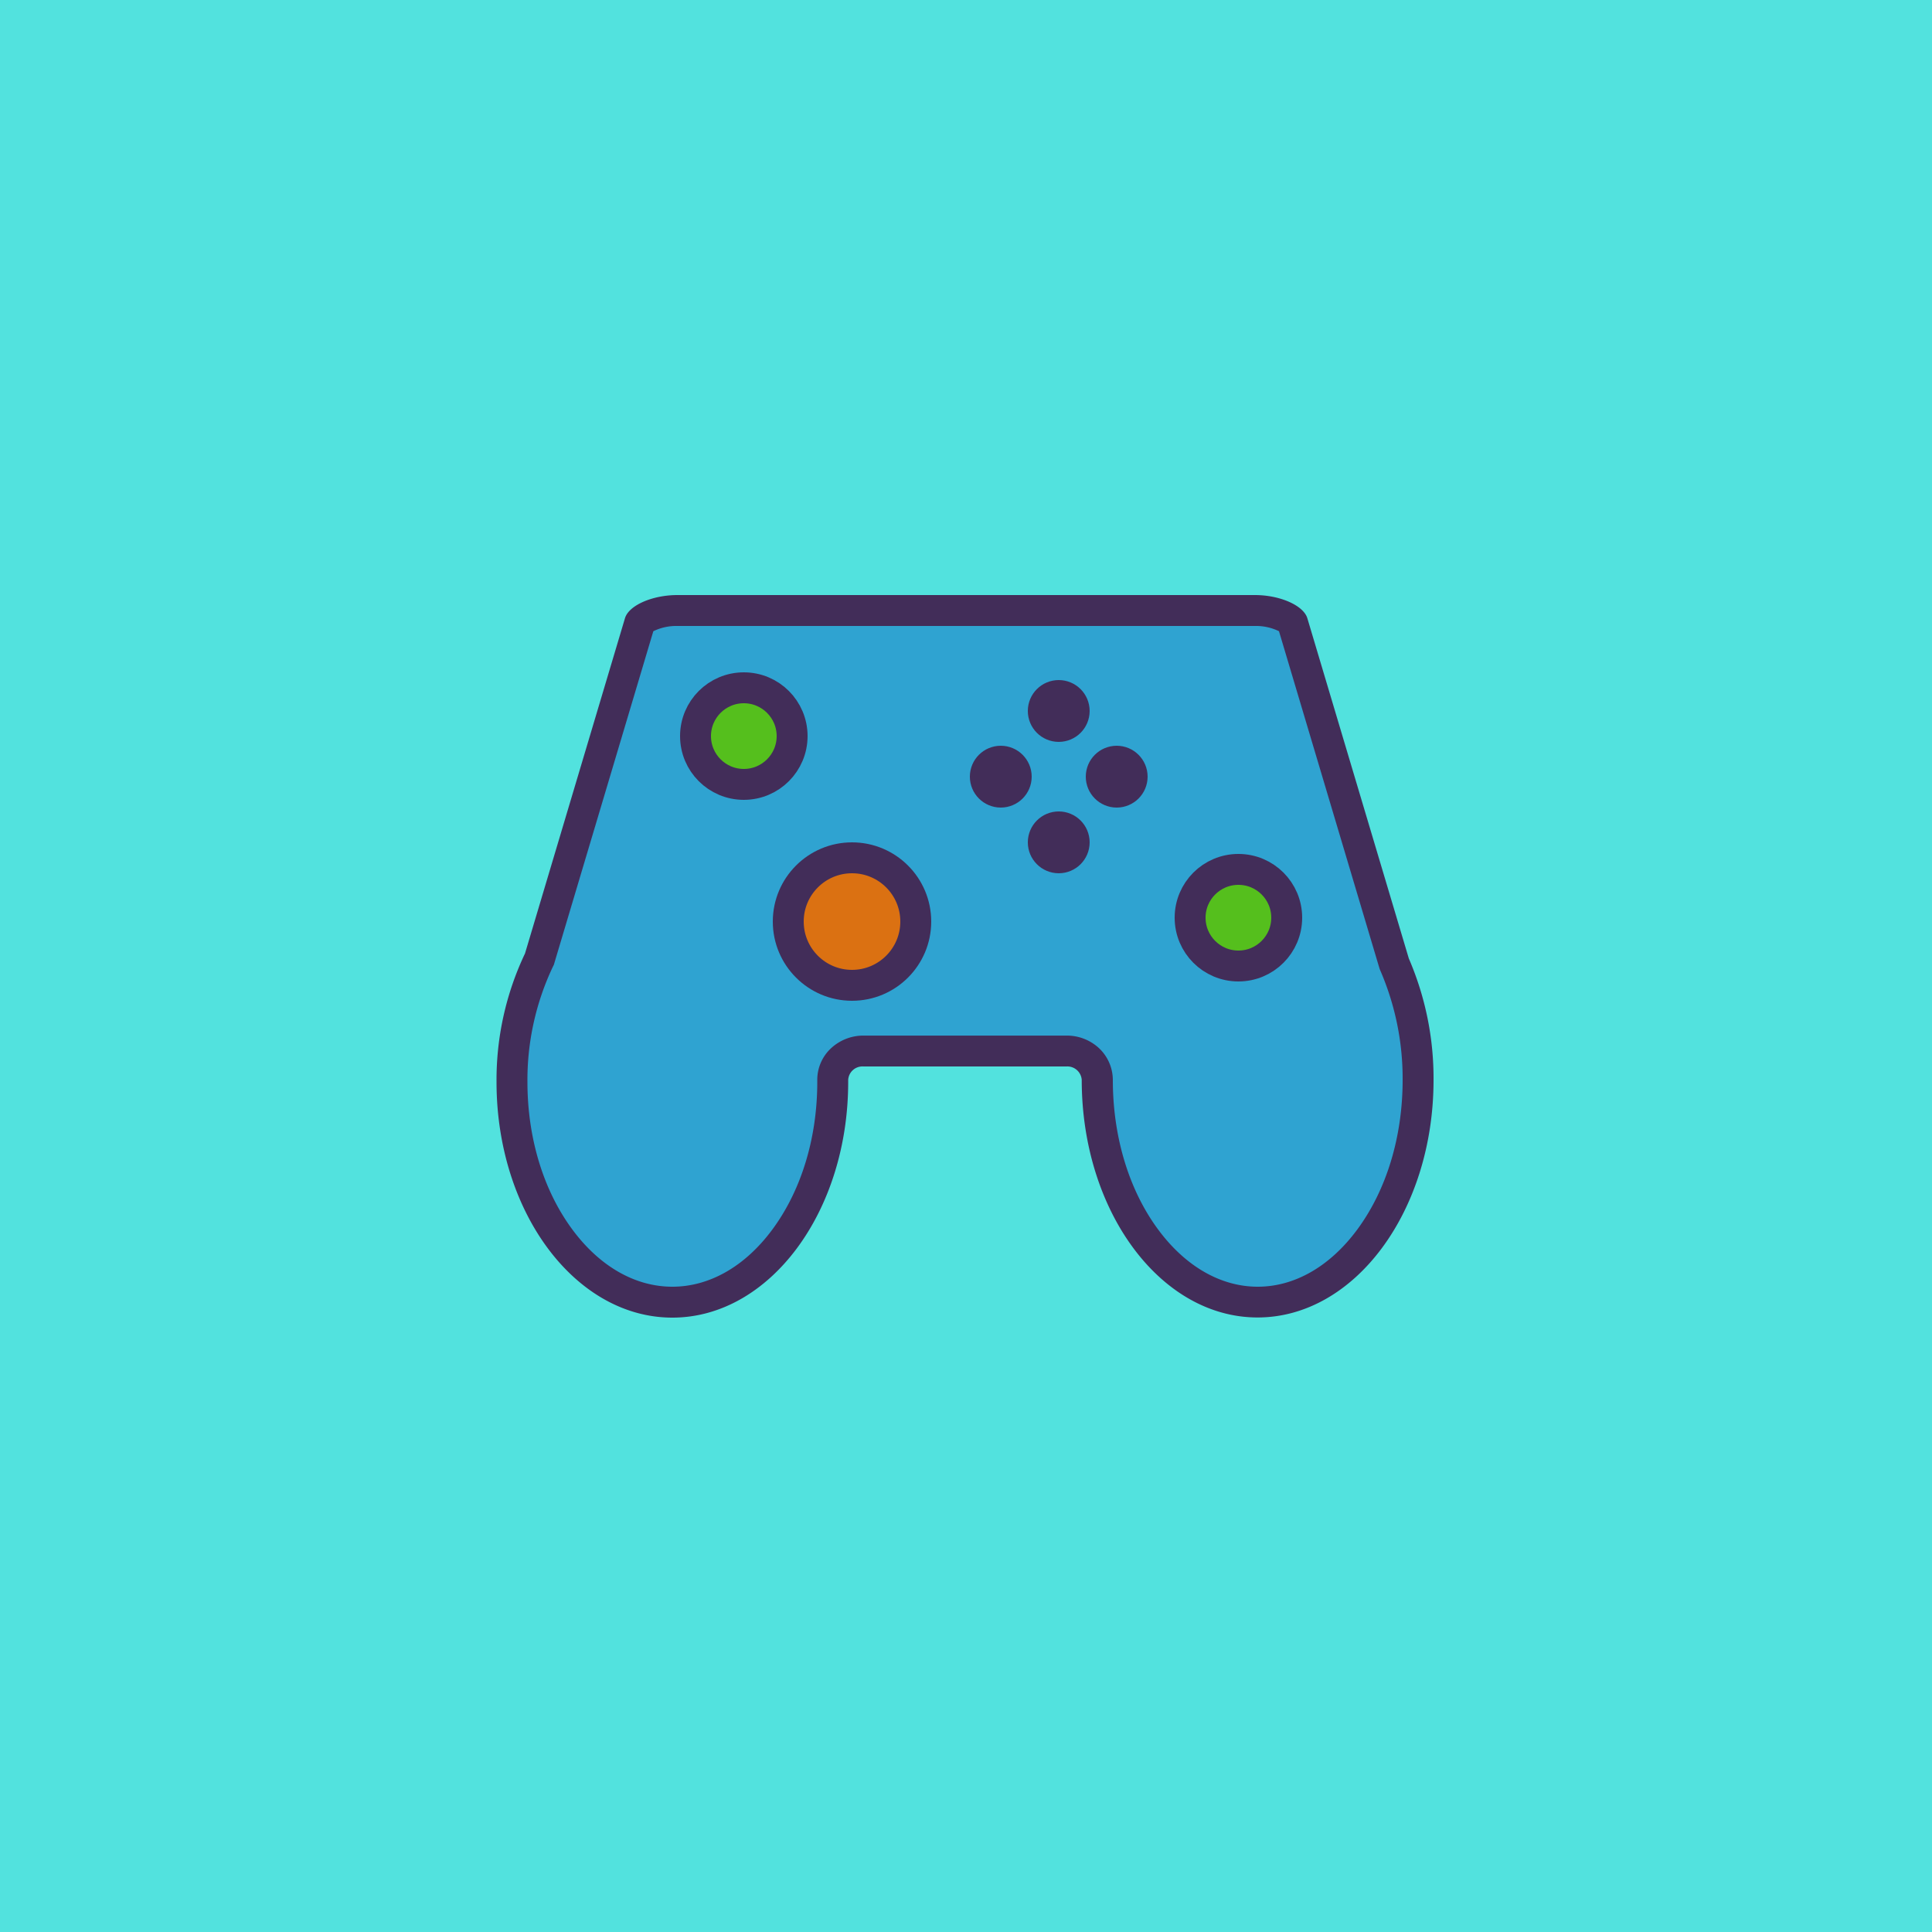 <svg xmlns="http://www.w3.org/2000/svg" viewBox="0 0 500 500"><defs><style>.cls-1{fill:#52e2de;}.cls-2{fill:#2fa3d1;}.cls-3{fill:#422d59;}.cls-4{fill:#55bf1d;}.cls-4,.cls-5,.cls-6{stroke:#422d59;stroke-miterlimit:10;stroke-width:8px;}.cls-5{fill:#db7112;}.cls-6{fill:#e5b92c;}</style></defs><g id="BG"><rect class="cls-1" width="500" height="500"/></g><g id="Слой_1" data-name="Слой 1"><g id="gamepad"><path class="cls-2" d="M325.5,337C302.61,337,284,311.21,284,279.5a7.32,7.32,0,0,0-2.51-5.49,8.25,8.25,0,0,0-5.44-2H223.45a8.21,8.21,0,0,0-5.82,2.37,7.14,7.14,0,0,0-2.12,5.14V280c0,31.43-18.62,57-41.51,57s-41.5-25.57-41.5-57a72.47,72.47,0,0,1,7-31.51l.15-.29,26-87.08c.41-.91,4.25-3.12,9.75-3.12H324.76c5.5,0,9.33,2.21,9.76,3.15l26.32,88.29.1.23A74.32,74.32,0,0,1,367,279.5C367,311.21,348.38,337,325.5,337Z"/><path class="cls-3" d="M324.76,162a13.59,13.59,0,0,1,6.24,1.36l25.93,87,.15.48.2.46A70.45,70.45,0,0,1,363,279.5c0,14.73-4.18,28.48-11.76,38.73C344.19,327.75,335.05,333,325.5,333s-18.7-5.25-25.75-14.77C292.17,308,288,294.23,288,279.47a11.33,11.33,0,0,0-3.86-8.46,12.24,12.24,0,0,0-8.09-3H223.45a12.29,12.29,0,0,0-8.66,3.55,11.14,11.14,0,0,0-3.28,8V280c0,14.58-4.17,28.2-11.74,38.35C192.72,327.8,183.57,333,174,333s-18.71-5.2-25.76-14.65C140.67,308.2,136.5,294.58,136.5,280a68.43,68.43,0,0,1,6.56-29.76l.29-.59.18-.62,25.55-85.67a13.56,13.56,0,0,1,6.24-1.36H324.76m0-8H175.32c-6.49,0-12.59,2.66-13.58,6l-25.87,86.76A76.22,76.22,0,0,0,128.5,280c0,33.69,20.37,61,45.5,61s45.51-27.31,45.51-61v-.53a3.7,3.7,0,0,1,3.94-3.47H276a3.73,3.73,0,0,1,3.95,3.46v0c0,34,20.37,61.5,45.51,61.5S371,313.47,371,279.5a78.2,78.2,0,0,0-6.4-31.45L338.34,160c-1-3.32-7.09-6-13.58-6Z"/><circle class="cls-4" cx="192.5" cy="190.5" r="12.5"/><circle class="cls-4" cx="320.5" cy="237.5" r="12.5"/><circle class="cls-5" cx="220.5" cy="238.5" r="16.5"/><circle class="cls-6" cx="274" cy="184" r="4"/><circle class="cls-6" cx="259" cy="201" r="4"/><circle class="cls-6" cx="274" cy="218" r="4"/><circle class="cls-6" cx="289" cy="201" r="4"/></g></g></svg>